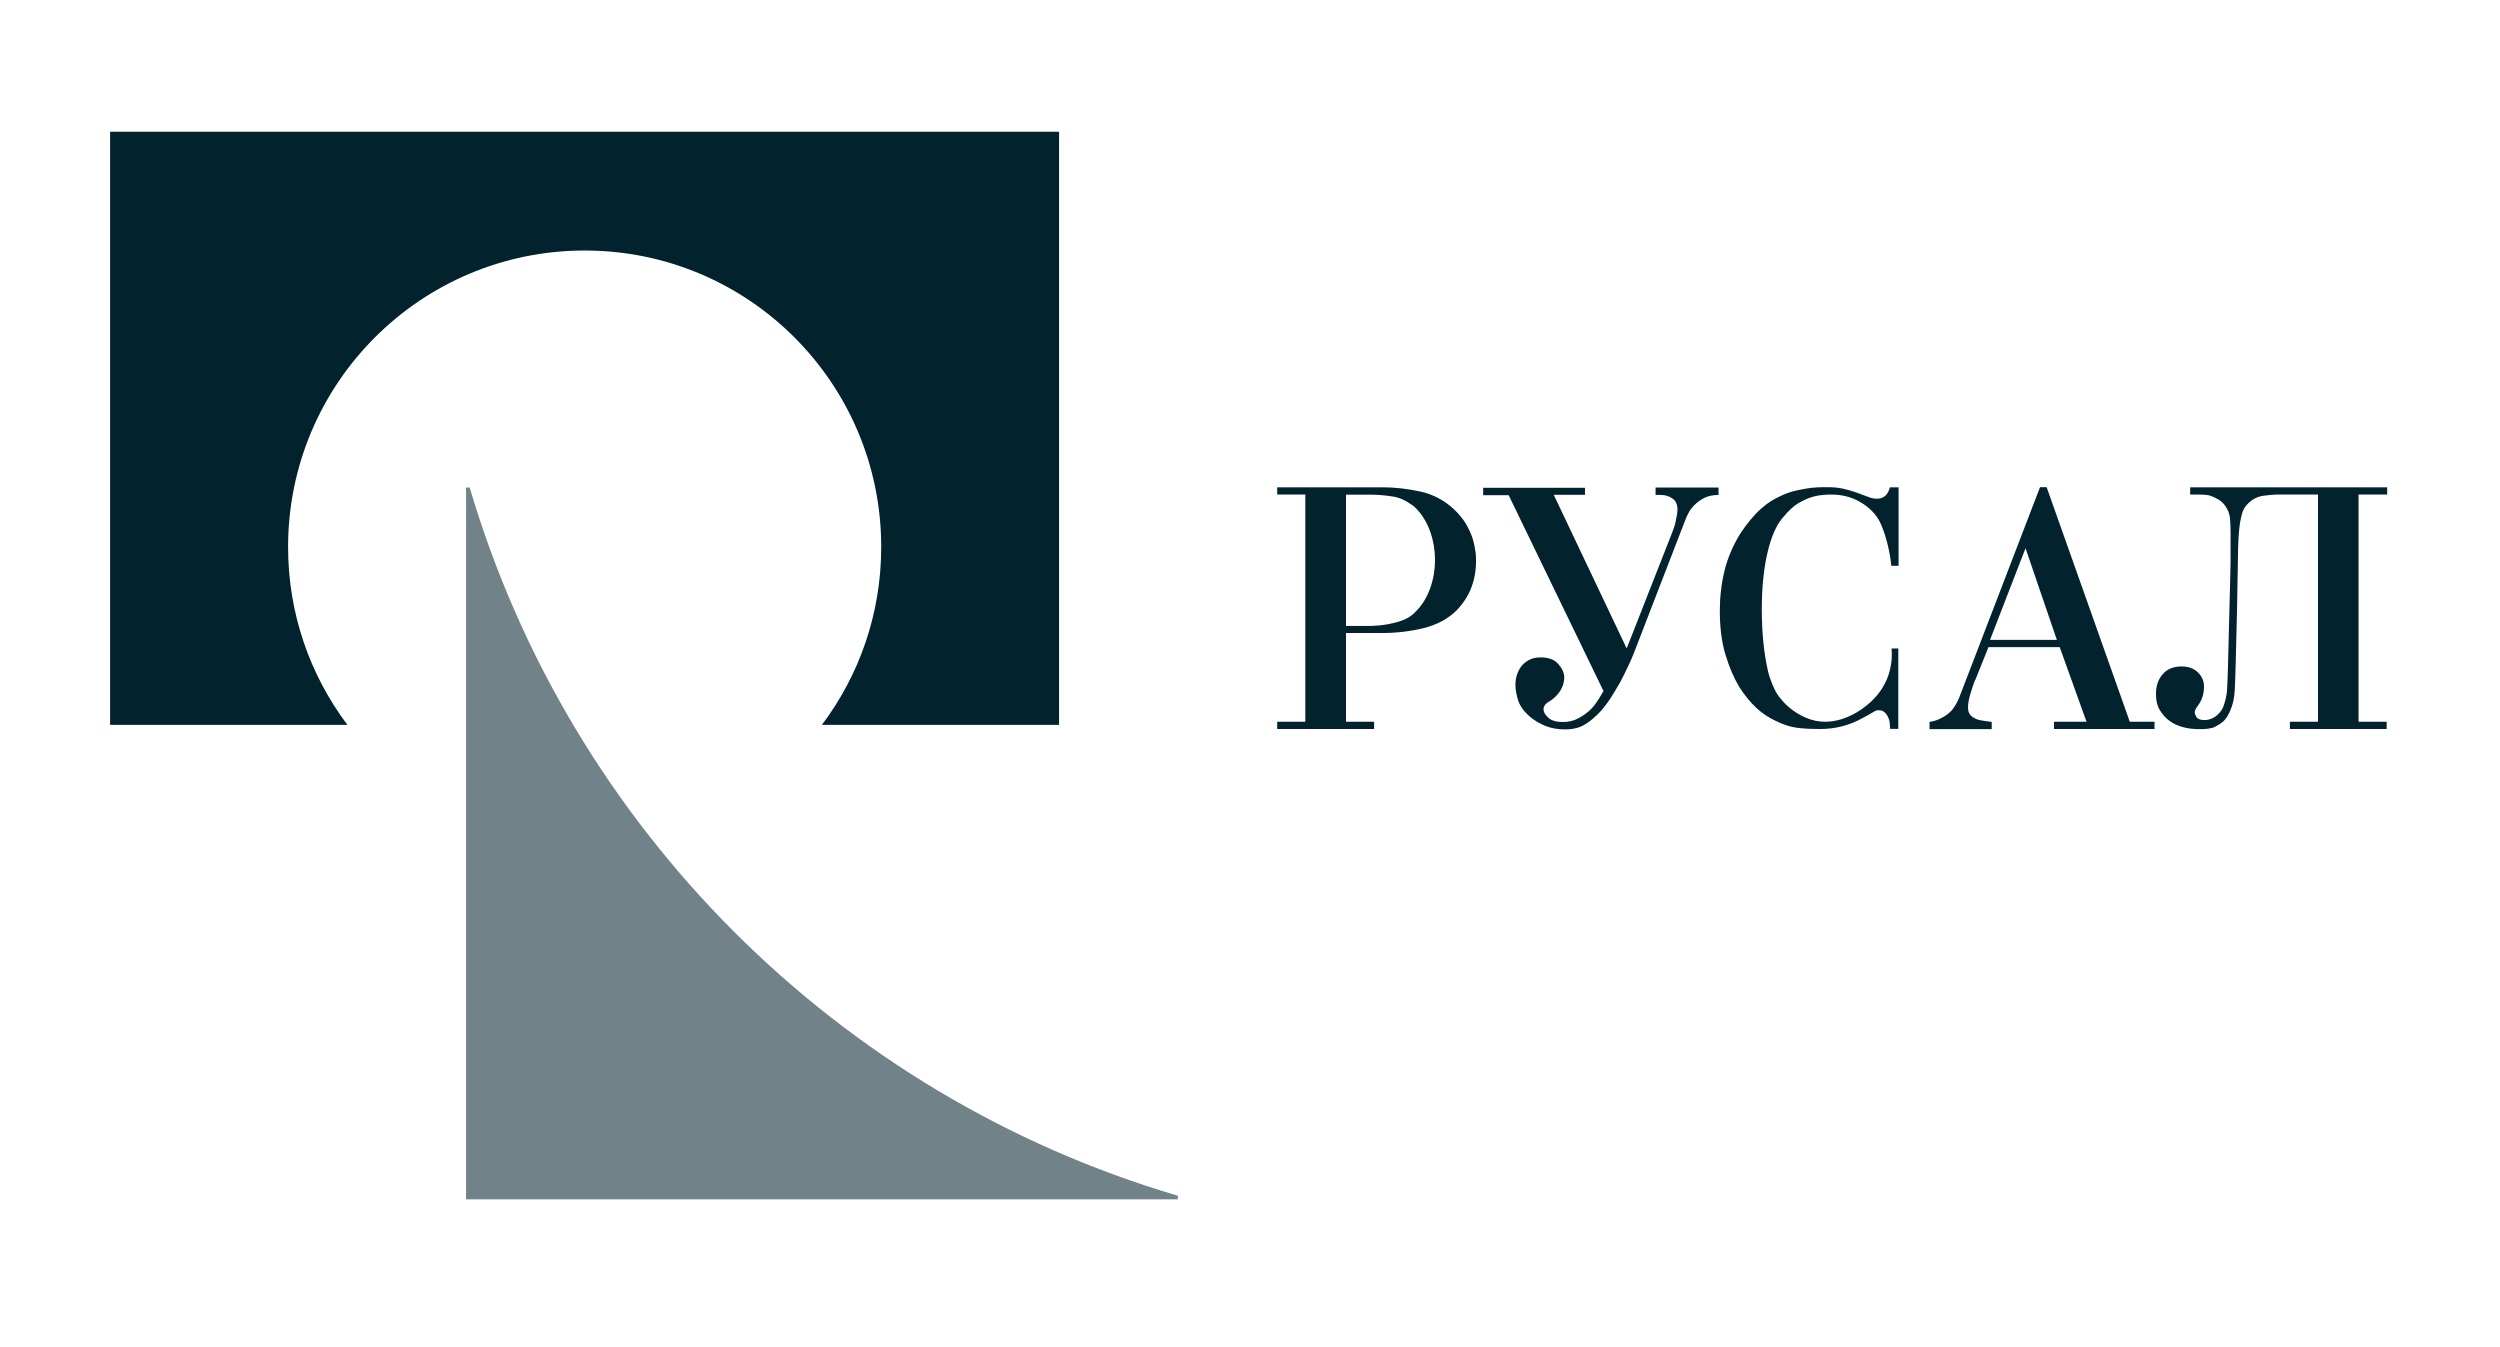 <svg width="193" height="104" viewBox="0 0 193 104" fill="none" xmlns="http://www.w3.org/2000/svg">
<path fill-rule="evenodd" clip-rule="evenodd" d="M81.76 10.17H8.5V55.96H26.82C23.94 52.13 22.24 47.38 22.24 42.23C22.24 29.59 32.49 19.34 45.14 19.34C57.79 19.34 68.03 29.59 68.03 42.23C68.03 47.38 66.33 52.14 63.45 55.96H81.76V10.17Z" fill="#02222D"/>
<path fill-rule="evenodd" clip-rule="evenodd" d="M36.261 37.64H35.98V92.59H90.93V92.31C64.691 84.58 44.001 63.89 36.261 37.64Z" fill="#718389"/>
<path fill-rule="evenodd" clip-rule="evenodd" d="M152.47 52.51C152.38 52.74 152.26 53.07 152.13 53.51C152 53.95 151.93 54.31 151.93 54.59C151.93 54.86 151.99 55.06 152.11 55.2C152.23 55.34 152.43 55.46 152.7 55.56C152.85 55.6 153.03 55.63 153.23 55.66C153.43 55.69 153.6 55.71 153.76 55.73V56.29H148.96V55.73C149.26 55.69 149.56 55.6 149.86 55.44C150.15 55.29 150.41 55.11 150.62 54.9C150.79 54.71 150.93 54.5 151.05 54.28C151.16 54.06 151.24 53.9 151.28 53.78L157.49 37.61H158L164.42 55.72H166.33V56.28H158.57V55.72H161.08L159.01 49.96H153.51L152.49 52.5L152.47 52.51ZM156.37 42.32L153.63 49.4H158.79L156.37 42.32ZM184.25 38.18H182.08V55.72H184.25V56.28H176.78V55.72H178.95V38.18H175.78C175.53 38.18 175.19 38.21 174.75 38.27C174.31 38.33 173.93 38.51 173.61 38.81C173.34 39.06 173.17 39.34 173.08 39.66C173 39.98 172.93 40.29 172.9 40.57C172.86 40.87 172.83 41.21 172.81 41.58C172.79 41.95 172.78 42.39 172.77 42.89C172.77 43.39 172.75 43.99 172.74 44.67C172.73 45.35 172.71 46.15 172.7 47.06L172.59 51.42C172.57 52.12 172.55 52.75 172.52 53.32C172.49 53.88 172.38 54.38 172.19 54.82C172.04 55.18 171.87 55.46 171.68 55.65C171.49 55.84 171.27 55.96 171 56.11C170.72 56.25 170.31 56.29 169.78 56.29C168.85 56.29 168.09 56.08 167.5 55.66C167.23 55.47 166.99 55.21 166.77 54.87C166.55 54.54 166.44 54.1 166.44 53.57C166.44 52.96 166.61 52.45 166.96 52.05C167.3 51.65 167.79 51.45 168.41 51.45C168.94 51.45 169.37 51.6 169.68 51.91C169.99 52.21 170.15 52.58 170.15 53C170.15 53.5 170.03 53.93 169.79 54.31C169.7 54.44 169.61 54.57 169.54 54.68C169.47 54.79 169.43 54.9 169.43 54.99C169.43 55.08 169.48 55.21 169.57 55.36C169.66 55.51 169.87 55.59 170.19 55.59C170.46 55.59 170.72 55.51 170.98 55.35C171.24 55.19 171.53 54.87 171.66 54.5C171.79 54.13 171.9 53.72 171.93 53.25C171.96 52.78 171.98 52.17 172 51.43L172.11 47.07C172.13 46.12 172.15 45.35 172.17 44.76C172.19 44.17 172.2 43.71 172.2 43.36V41.05C172.2 40.77 172.18 40.43 172.16 40.05C172.13 39.67 171.99 39.32 171.75 39C171.6 38.81 171.43 38.66 171.24 38.55C171.05 38.44 170.86 38.35 170.67 38.28C170.48 38.21 170.18 38.18 169.76 38.18H169.08V37.62H184.29V38.18H184.25ZM122.35 38.2H119.95L125.58 50.06L129.1 41.09C129.19 40.88 129.29 40.59 129.37 40.22C129.45 39.85 129.5 39.55 129.5 39.32C129.5 38.94 129.37 38.66 129.11 38.48C128.85 38.3 128.55 38.21 128.21 38.21H127.81V37.64H132.67V38.21C132.23 38.21 131.87 38.29 131.57 38.44C131.28 38.59 131.03 38.77 130.83 38.97C130.63 39.17 130.47 39.37 130.36 39.59C130.25 39.8 130.17 39.96 130.13 40.08L126.1 50.51C125.87 51.08 125.62 51.59 125.4 52.04C125.18 52.49 124.98 52.86 124.7 53.31C124.41 53.79 124.25 54.05 123.95 54.44C123.61 54.89 123.42 55.08 123.02 55.44C122.67 55.75 122.33 55.97 122 56.11C121.67 56.24 121.28 56.31 120.84 56.31C120.25 56.31 119.74 56.22 119.3 56.04C118.86 55.86 118.48 55.63 118.16 55.37C117.66 54.95 117.35 54.52 117.2 54.07C117.06 53.62 116.99 53.22 116.99 52.86C116.99 52.61 117.03 52.36 117.1 52.12C117.18 51.87 117.29 51.65 117.44 51.45C117.59 51.25 117.79 51.08 118.04 50.95C118.29 50.82 118.58 50.75 118.93 50.75C119.54 50.75 120 50.92 120.3 51.26C120.6 51.6 120.76 51.95 120.76 52.29C120.76 52.5 120.72 52.71 120.65 52.92C120.57 53.13 120.48 53.31 120.36 53.46C120.13 53.77 119.87 54 119.59 54.16C119.3 54.32 119.16 54.53 119.16 54.77C119.16 54.96 119.28 55.17 119.52 55.4C119.76 55.63 120.14 55.74 120.68 55.74C121.1 55.74 121.51 55.64 121.89 55.43C122.28 55.22 122.61 54.97 122.88 54.69C123.09 54.46 123.28 54.2 123.45 53.92C123.62 53.63 123.74 53.44 123.79 53.35L116.47 38.23H114.5V37.66H122.36V38.23L122.35 38.2ZM113.89 42.55C113.86 42.25 113.79 41.91 113.68 41.55C113.56 41.19 113.39 40.82 113.17 40.44C112.94 40.06 112.64 39.69 112.26 39.33C111.52 38.63 110.65 38.17 109.66 37.95C108.67 37.73 107.69 37.62 106.72 37.62H98.6V38.18H100.77V55.72H98.6V56.28H106.08V55.72H103.91V48.87H106.68C107.8 48.87 108.88 48.74 109.91 48.49C110.94 48.23 111.78 47.78 112.43 47.14C112.56 47.01 112.72 46.83 112.89 46.61C113.06 46.39 113.23 46.12 113.39 45.81C113.55 45.5 113.68 45.13 113.79 44.71C113.89 44.29 113.95 43.82 113.95 43.29C113.95 43.1 113.94 42.85 113.91 42.55H113.89ZM109.41 47.09C109.23 47.3 109.03 47.48 108.76 47.66C108.53 47.79 108.27 47.9 107.99 47.99C107.7 48.07 107.43 48.14 107.15 48.19C106.87 48.24 106.62 48.27 106.38 48.29C106.14 48.31 105.97 48.32 105.85 48.32H103.91V38.19H105.85C106.38 38.19 106.94 38.24 107.52 38.33C108.03 38.41 108.5 38.62 108.94 38.94C108.97 38.97 109.01 38.99 109.04 39.01C109.07 39.03 109.1 39.05 109.13 39.07C109.28 39.2 109.42 39.34 109.53 39.48C110.29 40.36 110.78 41.71 110.78 43.22C110.78 44.81 110.24 46.22 109.41 47.09ZM146.59 37.62H145.9C145.75 38.21 145.42 38.5 144.9 38.5C144.69 38.5 144.47 38.46 144.25 38.37C144.02 38.29 143.7 38.17 143.28 38.01C142.9 37.88 142.55 37.78 142.21 37.71C141.88 37.64 141.49 37.61 141.06 37.61C140.63 37.61 140.02 37.61 139.44 37.72C138.86 37.82 138.23 37.93 137.55 38.25C136.95 38.53 136.56 38.74 135.98 39.25C135.4 39.76 134.86 40.42 134.34 41.21C133.77 42.14 133.37 43.09 133.13 44.07C132.89 45.05 132.77 46.08 132.77 47.16C132.77 48.43 132.91 49.55 133.2 50.52C133.49 51.49 133.85 52.33 134.28 53.05C134.68 53.67 135.12 54.21 135.6 54.66C136.08 55.11 136.59 55.42 137.14 55.68C137.71 55.95 138.21 56.12 138.76 56.19C139.32 56.26 139.91 56.28 140.46 56.28C141.09 56.28 141.67 56.21 142.21 56.07C142.75 55.93 143.26 55.73 143.74 55.46C144.03 55.31 144.29 55.17 144.52 55.03C144.76 54.9 144.78 54.83 145.03 54.83C145.22 54.83 145.37 54.88 145.47 54.97C145.58 55.06 145.66 55.17 145.73 55.3C145.8 55.43 145.84 55.55 145.87 55.69C145.9 55.82 145.91 56.21 145.91 56.27H146.55V50.06H146.03C146.03 50.2 146.05 50.34 146.05 50.48C146.05 51.47 145.78 52.37 145.34 53.07C145.32 53.11 145.29 53.15 145.27 53.19C144.78 53.93 144.12 54.53 143.31 55.01C142.5 55.48 141.69 55.72 140.89 55.72C140.38 55.72 139.87 55.61 139.35 55.38C138.84 55.15 138.45 54.9 138.04 54.54C137.79 54.32 137.53 54.03 137.33 53.77C137.1 53.45 136.91 53.11 136.63 52.31C136.58 52.16 136.53 52 136.5 51.85C136.19 50.55 136.01 48.87 136.01 47.03C136.01 43.45 136.72 41.11 137.52 40.1C137.56 40.04 137.68 39.9 137.73 39.85C137.86 39.68 138.06 39.48 138.27 39.28C138.48 39.08 138.69 38.92 138.99 38.76C139.34 38.57 139.62 38.44 140.03 38.33C140.43 38.22 140.9 38.18 141.38 38.18C142.14 38.18 142.82 38.34 143.43 38.66C144.04 38.98 144.52 39.39 144.88 39.88C145.05 40.13 145.2 40.42 145.33 40.76C145.46 41.1 145.58 41.45 145.67 41.82C145.77 42.19 145.84 42.54 145.9 42.87C145.95 43.2 145.99 43.47 146.01 43.68H146.57V37.62H146.59Z" fill="#02222D"/>
</svg>
